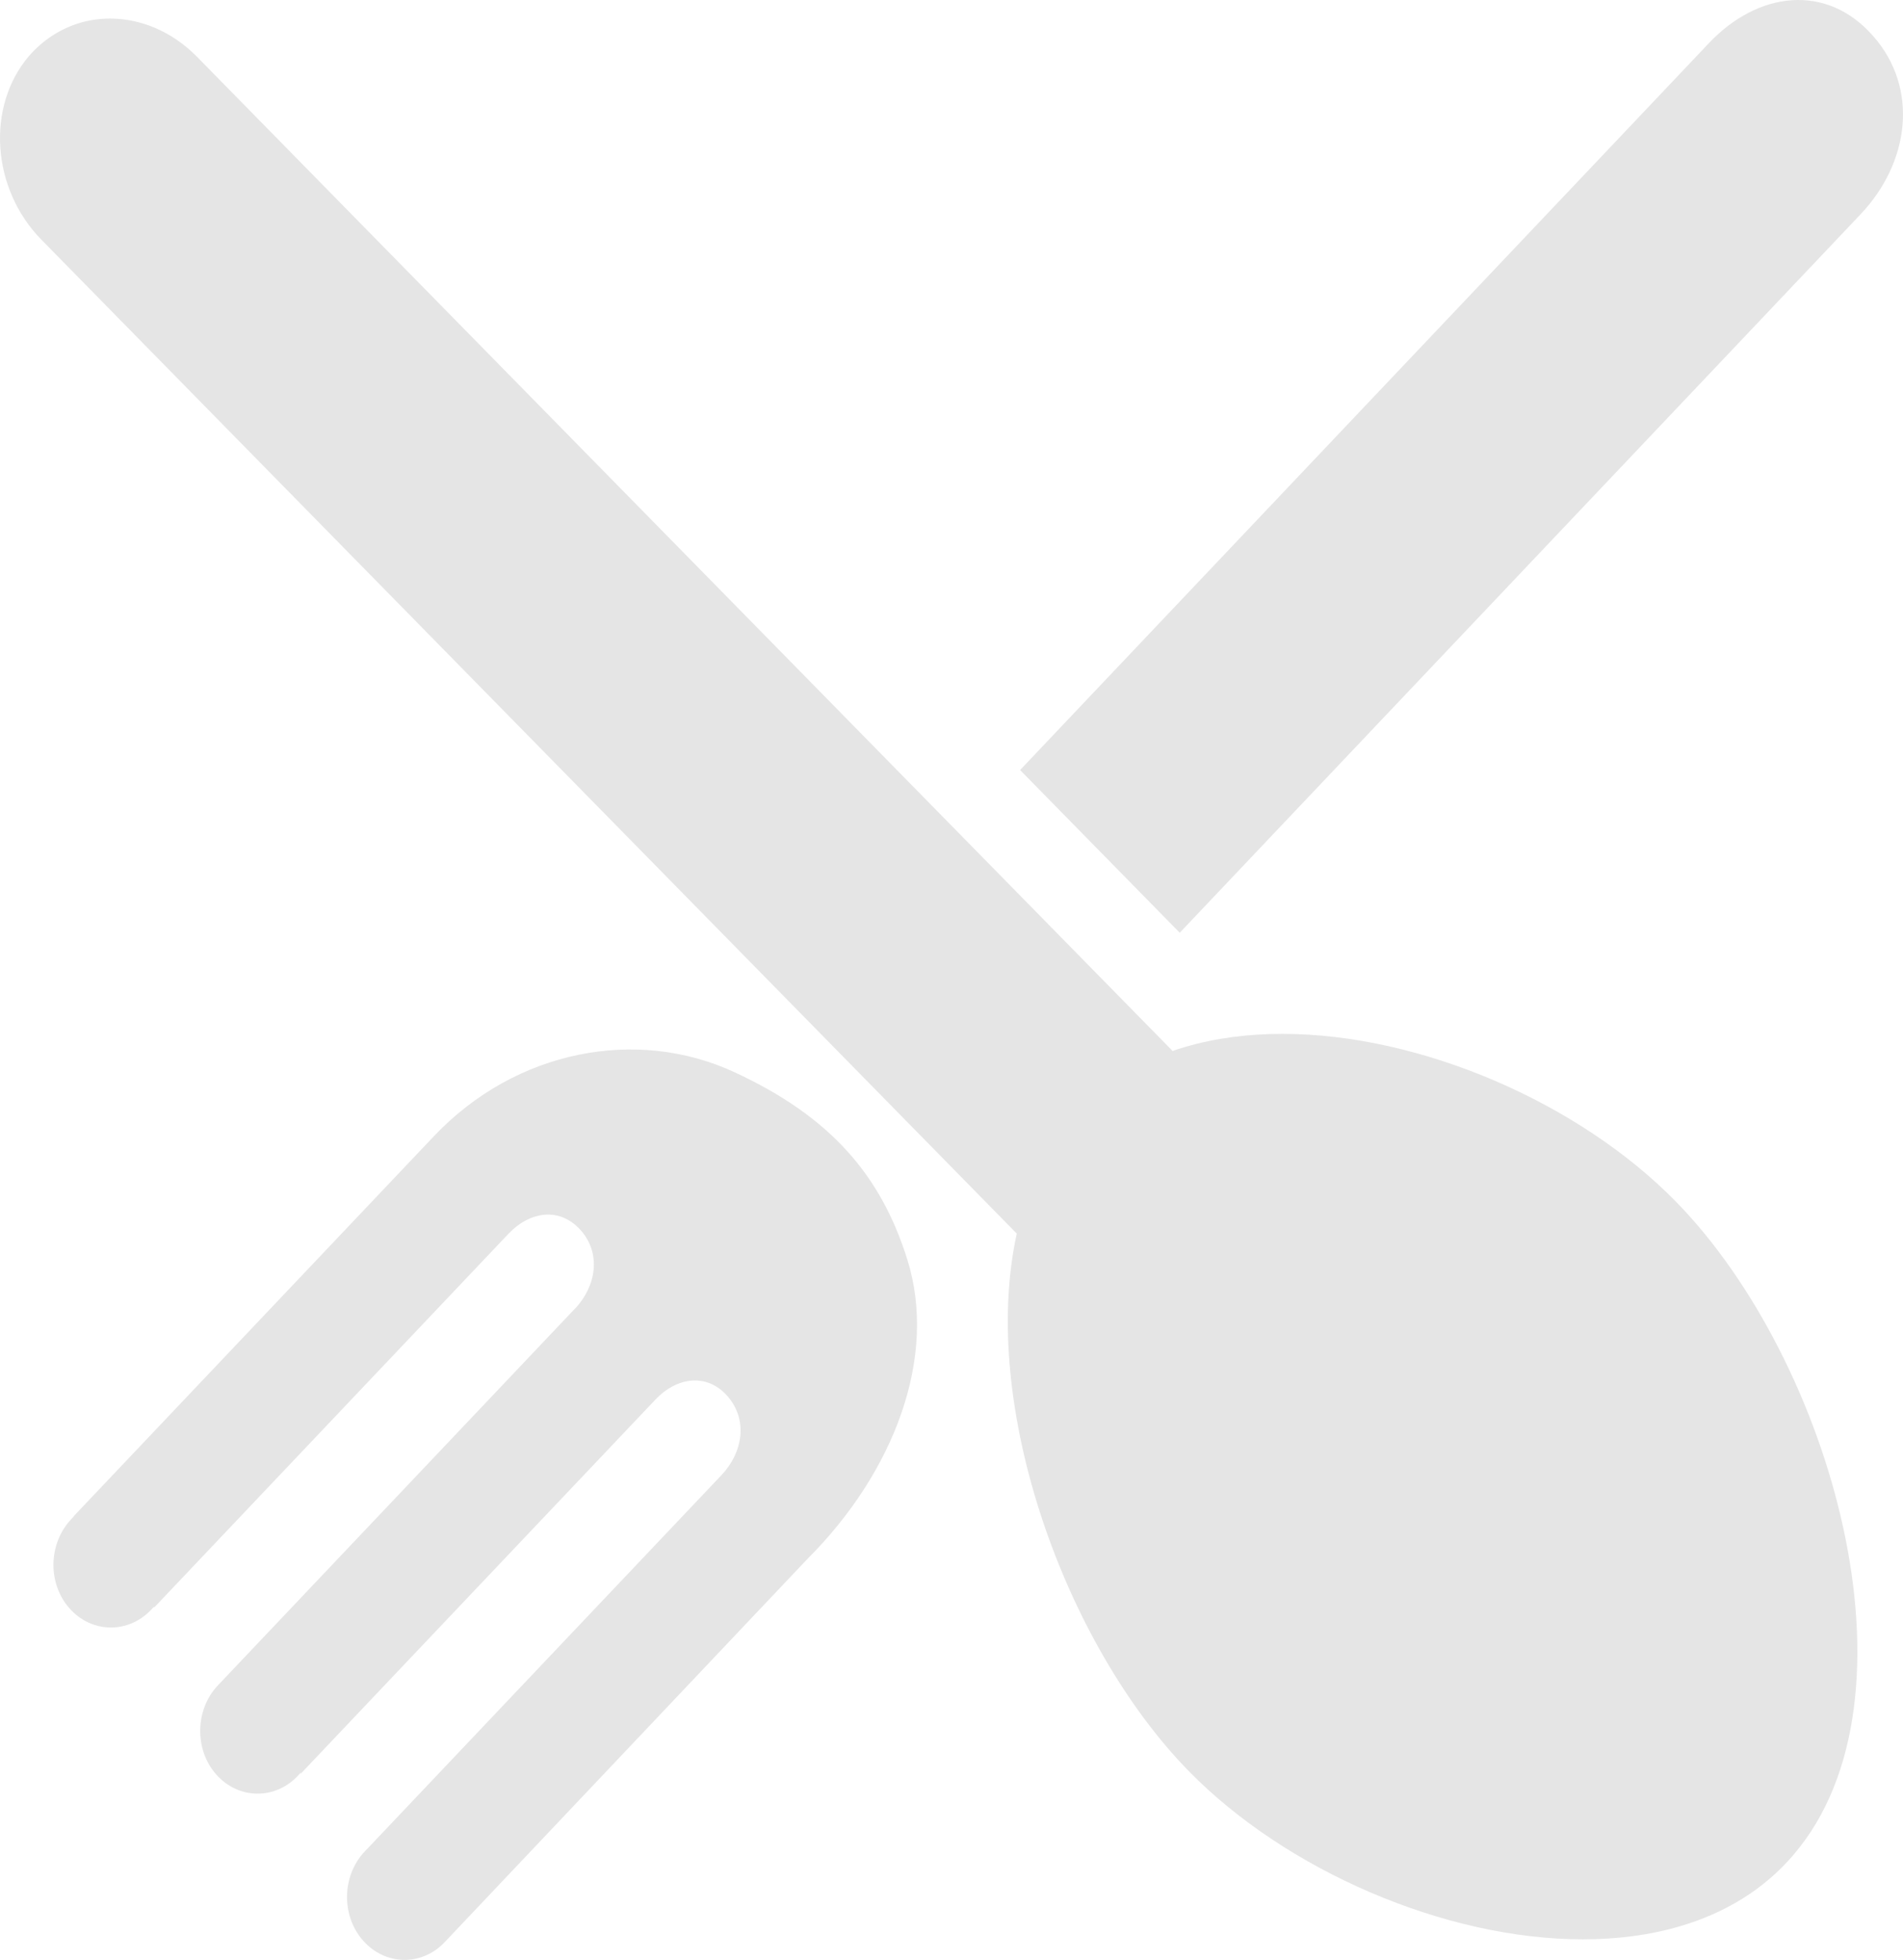 <?xml version="1.0" encoding="utf-8"?>
<!-- Generator: Adobe Illustrator 17.0.0, SVG Export Plug-In . SVG Version: 6.00 Build 0)  -->
<!DOCTYPE svg PUBLIC "-//W3C//DTD SVG 1.1//EN" "http://www.w3.org/Graphics/SVG/1.1/DTD/svg11.dtd">
<svg version="1.1" id="Layer_1" xmlns="http://www.w3.org/2000/svg" xmlns:xlink="http://www.w3.org/1999/xlink" x="0px" y="0px"
	 width="98.329px" height="101.273px" viewBox="0 0 98.329 101.273" enable-background="new 0 0 98.329 101.273"
	 xml:space="preserve">
<path fill="#E5E5E5" d="M37.924,55.392c-5.002-2.309-11.255-1.164-15.508,3.324L3.807,78.349l0.008,0.004l-0.139,0.153
	c-1.179,1.25-1.227,3.312-0.086,4.601c1.139,1.292,3.035,1.325,4.218,0.076l0.141-0.151l0.021,0.029l18.3-19.305
	c1.119-1.179,2.661-1.393,3.736-0.187c1.065,1.204,0.808,2.869-0.283,4.045c-0.007,0.006-0.017,0.009-0.027,0.02l-18.44,19.457
	c-1.181,1.249-1.219,3.314-0.086,4.599c1.149,1.299,3.037,1.323,4.218,0.074l0.134-0.148l0.031,0.022l18.298-19.302
	c1.11-1.183,2.668-1.406,3.735-0.199c1.068,1.22,0.81,2.903-0.303,4.083L18.985,95.526H18.98l-0.138,0.148
	c-1.182,1.255-1.22,3.317-0.079,4.604c1.144,1.299,3.034,1.327,4.213,0.08l18.748-19.807c4.48-4.476,6.734-10.437,5.159-15.461
	C45.525,60.748,42.93,57.7,37.924,55.392L37.924,55.392z M2.131,12.377l50.406,51.367c-1.951,8.892,2.507,21.267,8.906,27.793
	c5.01,5.108,13.204,8.674,20.346,8.674c1.759,0,3.453-0.215,5.02-0.677c2.298-0.674,4.325-1.881,5.872-3.702
	c6.942-8.137,1.938-25.568-6.104-33.759c-4.998-5.096-13.177-8.65-20.318-8.65c-1.757,0-3.456,0.216-5.029,0.678
	c-0.214,0.063-0.431,0.125-0.638,0.208L10.179,2.934C8.889,1.621,7.268,0.96,5.688,0.96c-0.53,0-1.055,0.074-1.563,0.223
	C3.144,1.477,2.227,2.052,1.49,2.903C-0.721,5.507-0.441,9.75,2.131,12.377L2.131,12.377z M96.136,11.074
	c2.509-2.647,3.055-6.492,0.639-9.226c-2.421-2.741-5.95-2.279-8.464,0.37L52.709,39.79l8.249,8.408L96.136,11.074L96.136,11.074z"
	/>
</svg>
